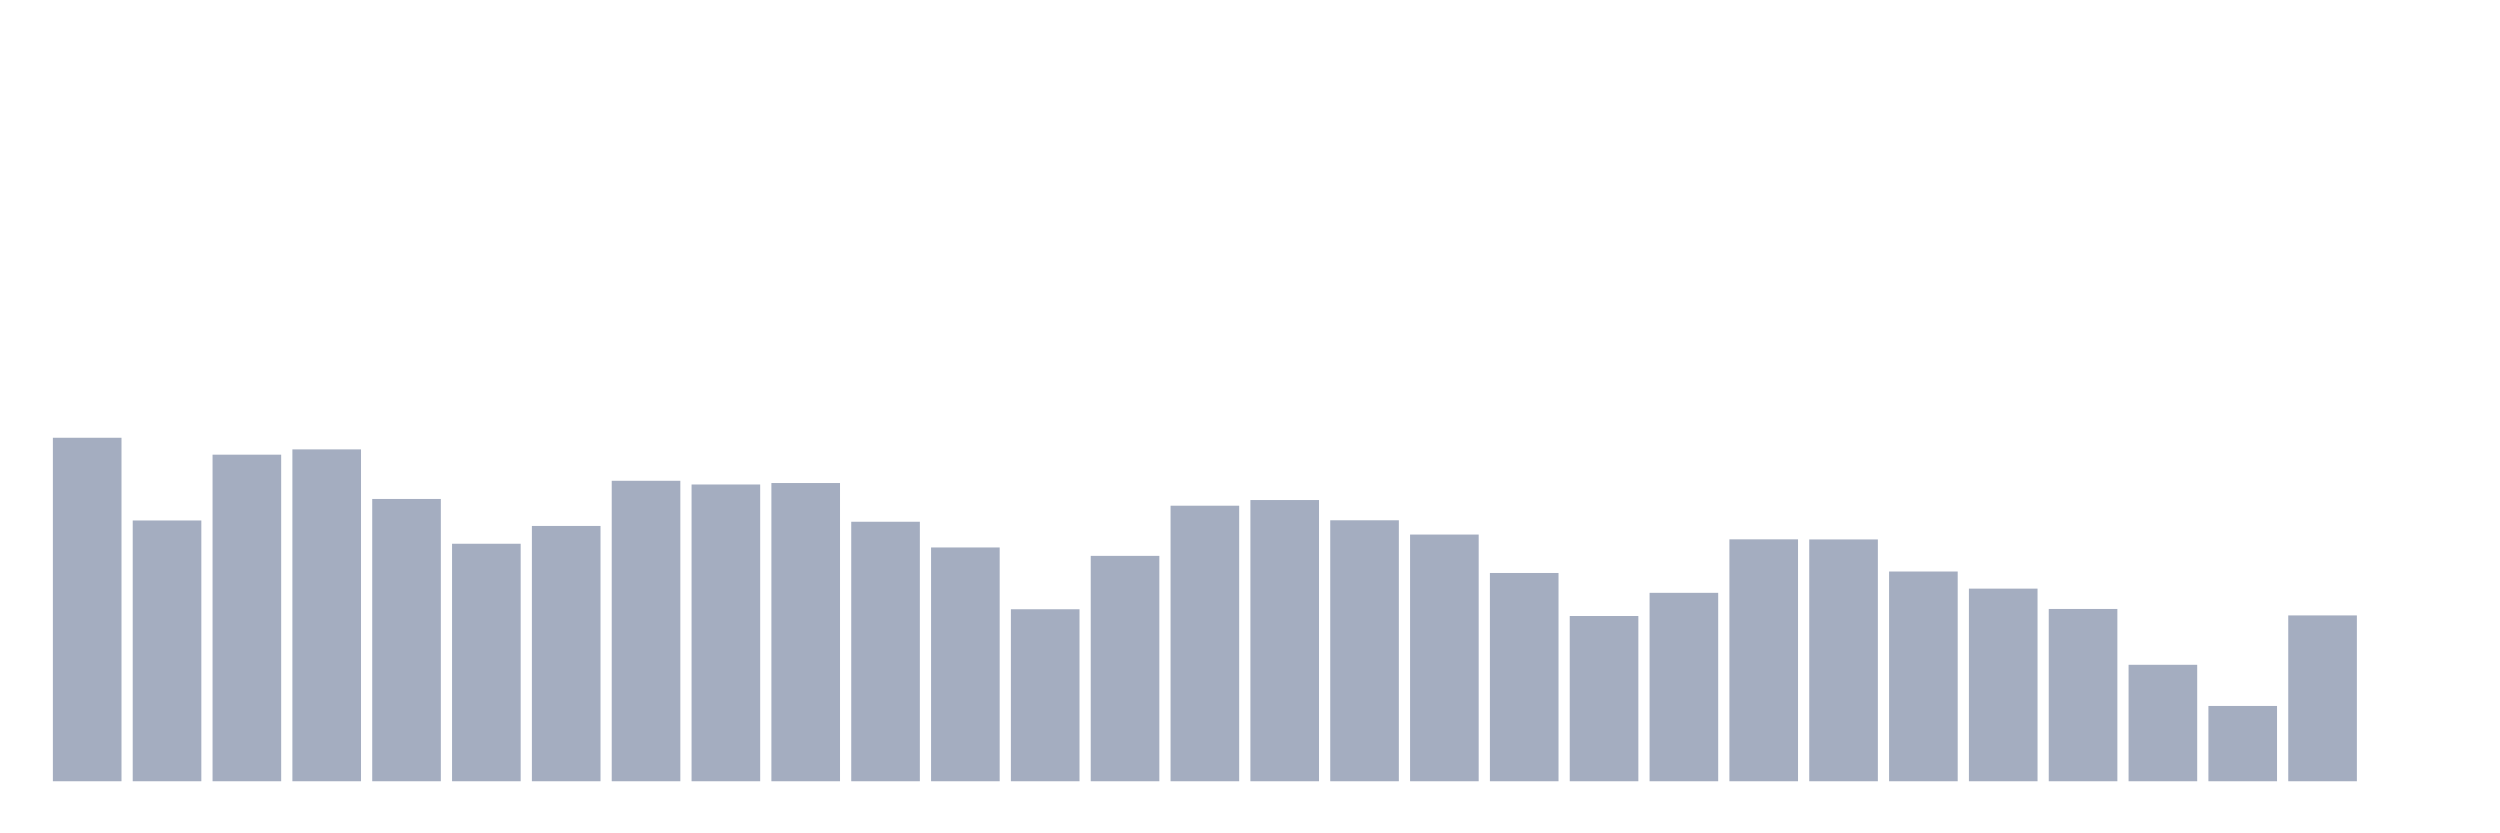 <svg xmlns="http://www.w3.org/2000/svg" viewBox="0 0 480 160"><g transform="translate(10,10)"><rect class="bar" x="0.153" width="13.175" y="74.049" height="65.951" fill="rgb(164,173,192)"></rect><rect class="bar" x="15.482" width="13.175" y="89.931" height="50.069" fill="rgb(164,173,192)"></rect><rect class="bar" x="30.81" width="13.175" y="77.296" height="62.704" fill="rgb(164,173,192)"></rect><rect class="bar" x="46.138" width="13.175" y="76.283" height="63.717" fill="rgb(164,173,192)"></rect><rect class="bar" x="61.466" width="13.175" y="85.801" height="54.199" fill="rgb(164,173,192)"></rect><rect class="bar" x="76.794" width="13.175" y="94.399" height="45.601" fill="rgb(164,173,192)"></rect><rect class="bar" x="92.123" width="13.175" y="90.982" height="49.018" fill="rgb(164,173,192)"></rect><rect class="bar" x="107.451" width="13.175" y="82.309" height="57.691" fill="rgb(164,173,192)"></rect><rect class="bar" x="122.779" width="13.175" y="83.022" height="56.978" fill="rgb(164,173,192)"></rect><rect class="bar" x="138.107" width="13.175" y="82.741" height="57.259" fill="rgb(164,173,192)"></rect><rect class="bar" x="153.436" width="13.175" y="90.175" height="49.825" fill="rgb(164,173,192)"></rect><rect class="bar" x="168.764" width="13.175" y="95.113" height="44.887" fill="rgb(164,173,192)"></rect><rect class="bar" x="184.092" width="13.175" y="106.977" height="33.023" fill="rgb(164,173,192)"></rect><rect class="bar" x="199.42" width="13.175" y="96.727" height="43.273" fill="rgb(164,173,192)"></rect><rect class="bar" x="214.748" width="13.175" y="87.096" height="52.904" fill="rgb(164,173,192)"></rect><rect class="bar" x="230.077" width="13.175" y="86.007" height="53.993" fill="rgb(164,173,192)"></rect><rect class="bar" x="245.405" width="13.175" y="89.893" height="50.107" fill="rgb(164,173,192)"></rect><rect class="bar" x="260.733" width="13.175" y="92.634" height="47.366" fill="rgb(164,173,192)"></rect><rect class="bar" x="276.061" width="13.175" y="100.012" height="39.988" fill="rgb(164,173,192)"></rect><rect class="bar" x="291.39" width="13.175" y="108.273" height="31.727" fill="rgb(164,173,192)"></rect><rect class="bar" x="306.718" width="13.175" y="103.823" height="36.177" fill="rgb(164,173,192)"></rect><rect class="bar" x="322.046" width="13.175" y="93.554" height="46.446" fill="rgb(164,173,192)"></rect><rect class="bar" x="337.374" width="13.175" y="93.573" height="46.427" fill="rgb(164,173,192)"></rect><rect class="bar" x="352.702" width="13.175" y="99.731" height="40.269" fill="rgb(164,173,192)"></rect><rect class="bar" x="368.031" width="13.175" y="103.016" height="36.984" fill="rgb(164,173,192)"></rect><rect class="bar" x="383.359" width="13.175" y="106.921" height="33.079" fill="rgb(164,173,192)"></rect><rect class="bar" x="398.687" width="13.175" y="117.641" height="22.359" fill="rgb(164,173,192)"></rect><rect class="bar" x="414.015" width="13.175" y="125.544" height="14.456" fill="rgb(164,173,192)"></rect><rect class="bar" x="429.344" width="13.175" y="108.16" height="31.84" fill="rgb(164,173,192)"></rect><rect class="bar" x="444.672" width="13.175" y="140" height="0" fill="rgb(164,173,192)"></rect></g></svg>
